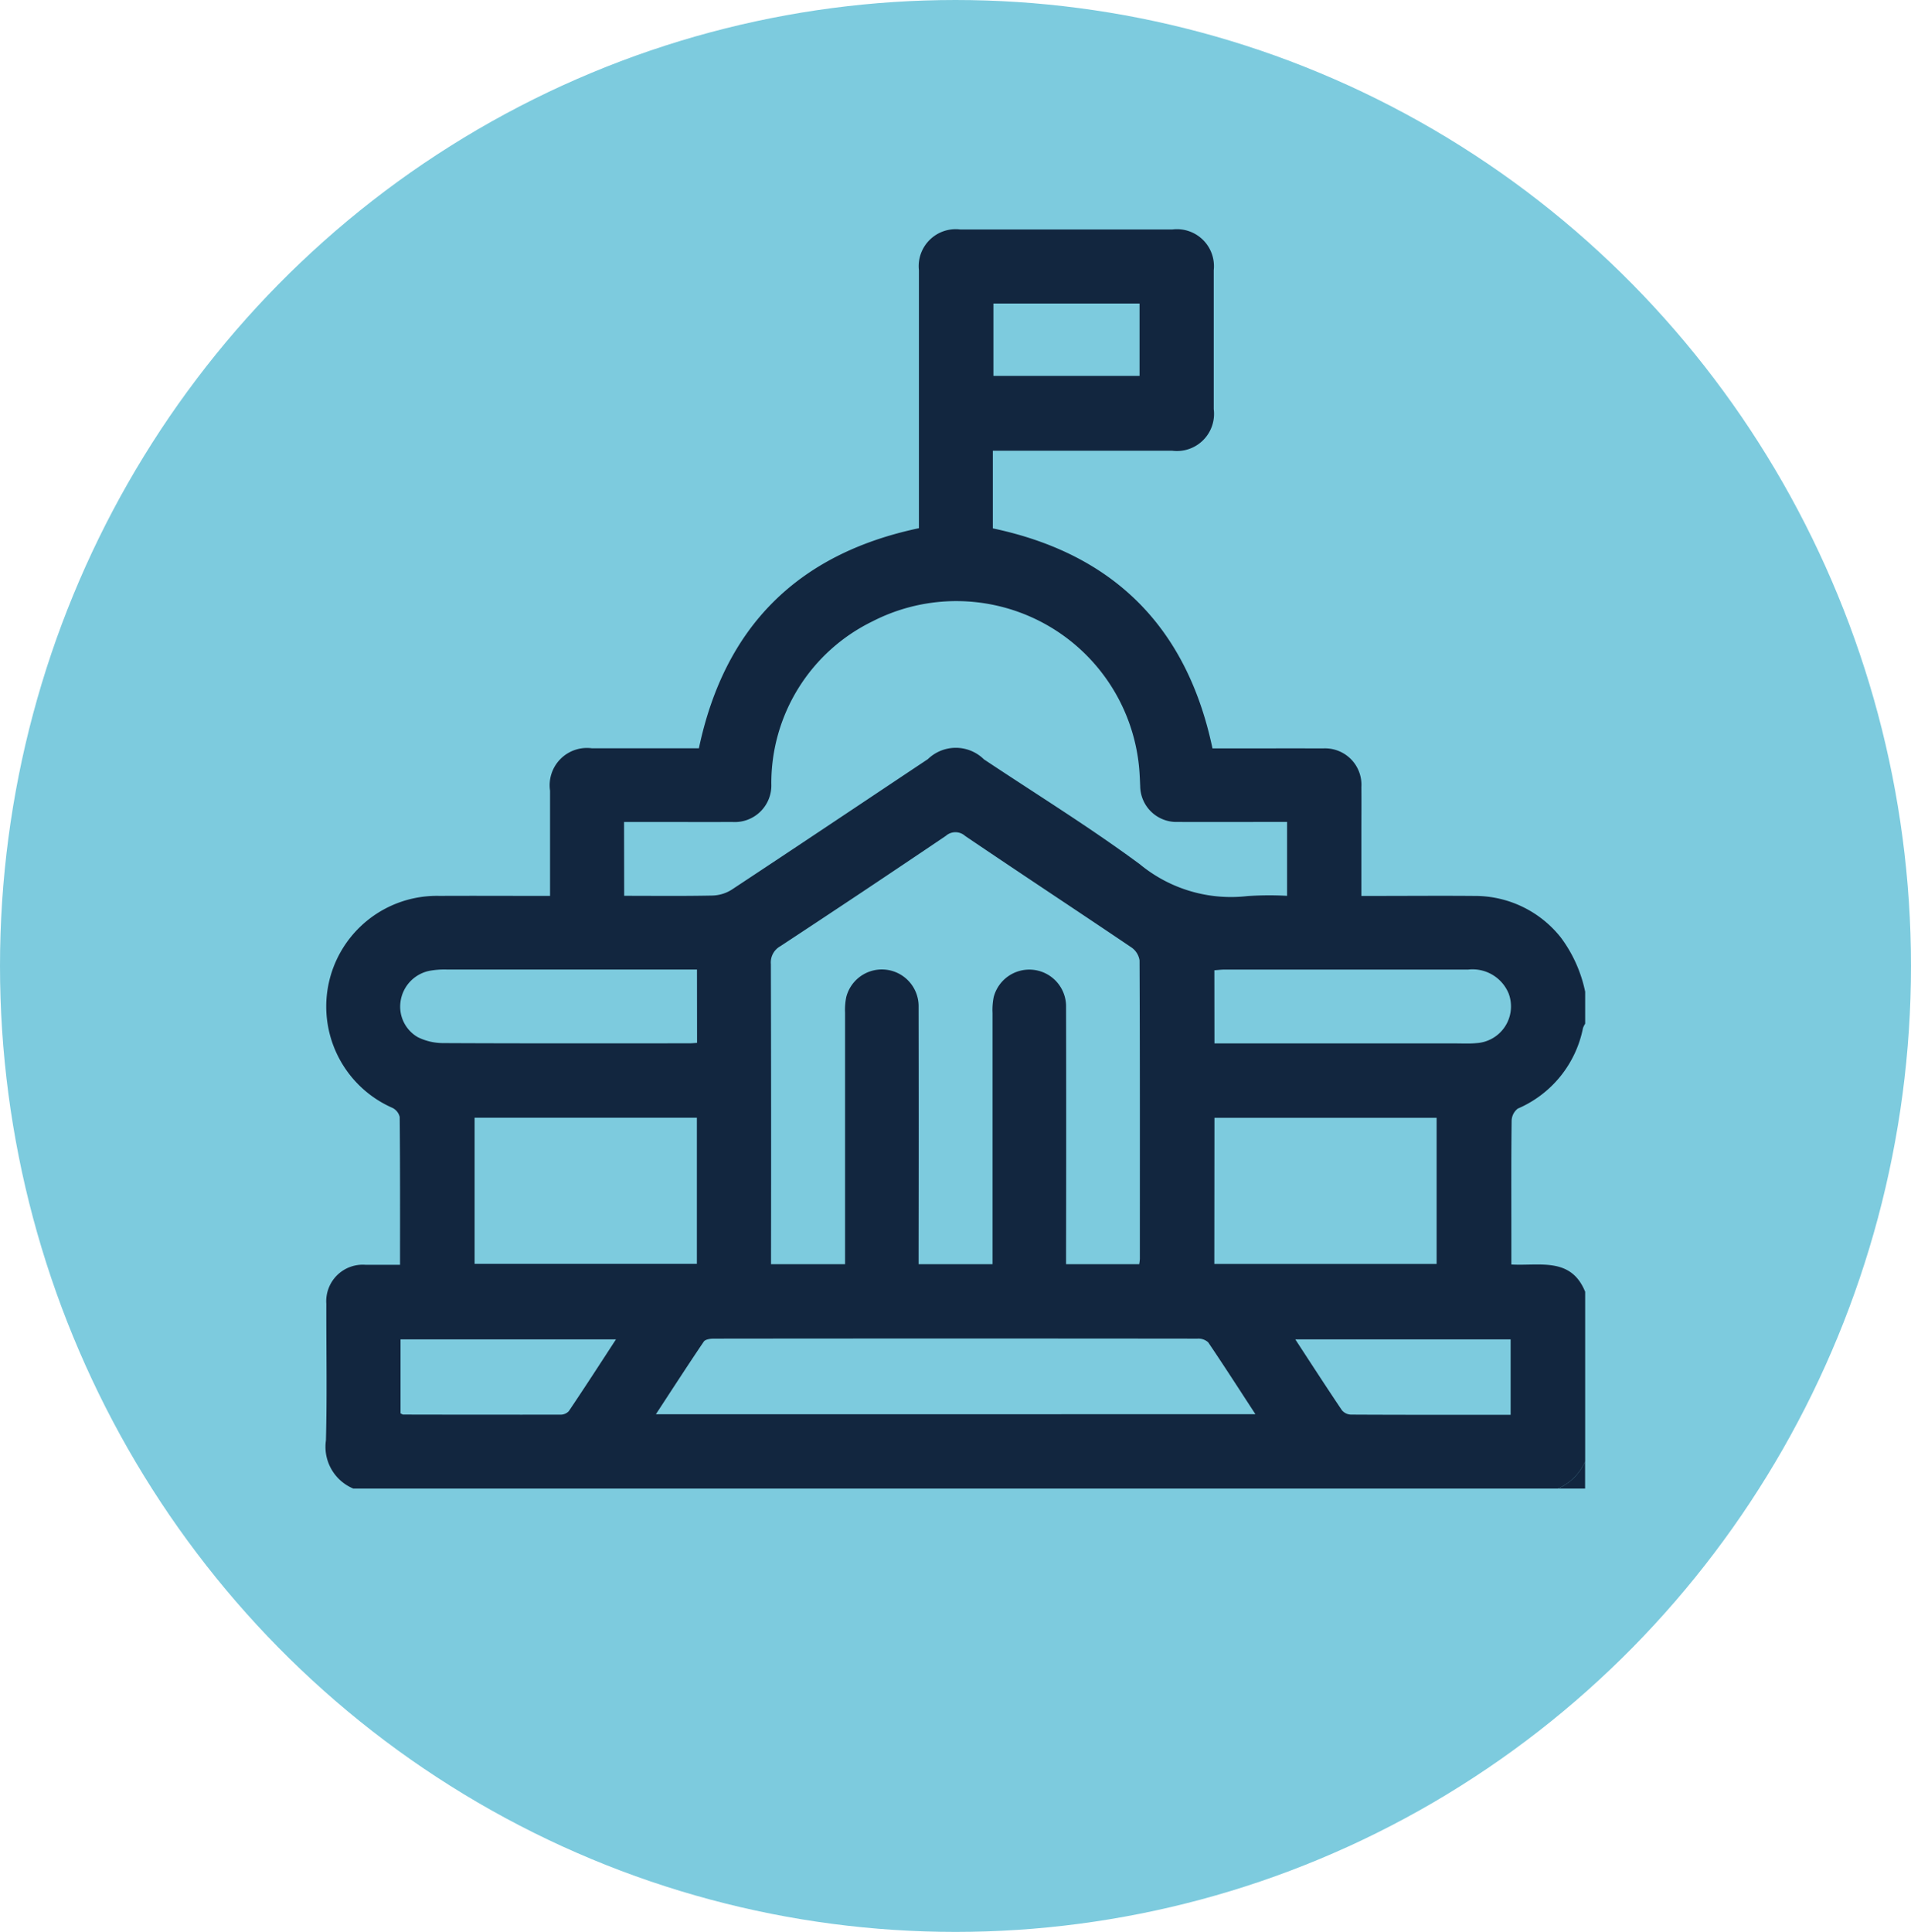 <svg xmlns="http://www.w3.org/2000/svg" width="93" height="94" viewBox="0 0 93 94">
  <g id="Grupo_947612" data-name="Grupo 947612" transform="translate(0.275 -0.334)">
    <ellipse id="Elipse_4870" data-name="Elipse 4870" cx="46.5" cy="47" rx="46.5" ry="47" transform="translate(-0.275 0.334)" fill="#7dcbde"/>
    <g id="VImxG3.tif" transform="translate(-35.173 -129.155)">
      <g id="Grupo_948862" data-name="Grupo 948862" transform="translate(50.758 140.644)">
        <path id="Trazado_622793" data-name="Trazado 622793" d="M110.722,201.917H52.091a2.2,2.2,0,0,1-1.331-2.347c.059-2.212.013-4.426.019-6.64a1.777,1.777,0,0,1,1.905-1.9c.55,0,1.1,0,1.682,0,0-2.453.007-4.823-.016-7.194a.666.666,0,0,0-.357-.443,5.385,5.385,0,0,1,2.3-10.313c1.575-.008,3.15,0,4.725,0h.649c0-1.768,0-3.442,0-5.117a1.815,1.815,0,0,1,2.043-2.064q2.6,0,5.2,0c1.247-5.906,4.8-9.463,10.708-10.71v-.651q0-5.952,0-11.9a1.8,1.8,0,0,1,2-1.985q5.174,0,10.347,0a1.8,1.8,0,0,1,2,1.983q0,3.38,0,6.76a1.806,1.806,0,0,1-2.024,2.023q-4.037,0-8.075,0h-.651v3.779q8.827,1.862,10.689,10.706H94.5c1.595,0,3.19-.006,4.785,0a1.77,1.77,0,0,1,1.865,1.88c.007.738,0,1.476,0,2.213v3.085h.647c1.615,0,3.23-.014,4.845,0a5.33,5.33,0,0,1,4.215,2.023,6.659,6.659,0,0,1,1.184,2.638V179.3a.962.962,0,0,0-.106.211,5.405,5.405,0,0,1-3.173,3.919.774.774,0,0,0-.3.595c-.023,1.83-.013,3.66-.013,5.49v1.5c1.377.079,2.9-.377,3.592,1.327V200.6A2.569,2.569,0,0,1,110.722,201.917ZM76.024,191v-.694q0-5.772,0-11.543a3.061,3.061,0,0,1,.06-.769,1.789,1.789,0,0,1,3.519.488q.011,5.921,0,11.842V191H83.2v-.678q0-5.772,0-11.543a3.143,3.143,0,0,1,.056-.77,1.79,1.79,0,0,1,3.523.469q.012,5.921,0,11.842V191h3.559a2.172,2.172,0,0,0,.032-.252c0-4.845.008-9.689-.015-14.534a.936.936,0,0,0-.4-.63c-2.69-1.817-5.4-3.6-8.089-5.422a.706.706,0,0,0-.942,0q-4.009,2.709-8.053,5.368a.9.9,0,0,0-.458.866q.019,7,.008,14V191Zm-10.75-17.924c1.472,0,2.885.017,4.3-.013a1.845,1.845,0,0,0,.931-.284c3.191-2.106,6.367-4.234,9.548-6.353a1.952,1.952,0,0,1,2.73.011c2.536,1.689,5.134,3.293,7.582,5.1a6.965,6.965,0,0,0,5.233,1.553,15.473,15.473,0,0,1,1.937-.013v-3.595h-.611c-1.574,0-3.149.008-4.723,0a1.763,1.763,0,0,1-1.815-1.75c-.009-.159-.012-.319-.023-.478a8.935,8.935,0,0,0-13.008-7.53,8.753,8.753,0,0,0-4.92,7.907,1.779,1.779,0,0,1-1.9,1.852c-1.256.007-2.511,0-3.767,0h-1.5ZM95.994,198.3c-.794-1.217-1.533-2.368-2.3-3.5a.707.707,0,0,0-.516-.177q-11.777-.013-23.554,0c-.162,0-.4.034-.475.142-.778,1.147-1.529,2.311-2.331,3.536Zm-38-14.428v7.11H68.812v-7.11Zm36,7.116h10.818v-7.111H94ZM68.817,176.663h-.634q-5.772,0-11.545,0a4.017,4.017,0,0,0-.831.061,1.778,1.778,0,0,0-1.418,1.509,1.715,1.715,0,0,0,.841,1.721,2.777,2.777,0,0,0,1.2.288c4.008.02,8.016.012,12.023.011.114,0,.229-.013.368-.021ZM94,180.258H105.73c.339,0,.68.019,1.016-.014a1.789,1.789,0,0,0,1.572-2.413,1.9,1.9,0,0,0-1.965-1.166q-5.922,0-11.844,0c-.171,0-.342.022-.513.034Zm-29.121,14.4H54.39v3.6c.062.029.1.059.13.059q3.829.008,7.657.005a.549.549,0,0,0,.4-.168C63.344,197.017,64.087,195.866,64.875,194.658Zm43.535,3.671v-3.671H97.935c.783,1.2,1.516,2.331,2.27,3.451a.6.6,0,0,0,.438.21C103.215,198.333,105.786,198.329,108.41,198.329Zm-25.17-54.071v3.52h7.111v-3.52Z" transform="translate(-50.758 -140.644)" fill="#12263f"/>
        <path id="Trazado_622795" data-name="Trazado 622795" d="M550.924,642.067a2.569,2.569,0,0,0,1.316-1.316v1.316Z" transform="translate(-490.96 -580.794)" fill="#12263f"/>
      </g>
    </g>
  </g>
</svg>
